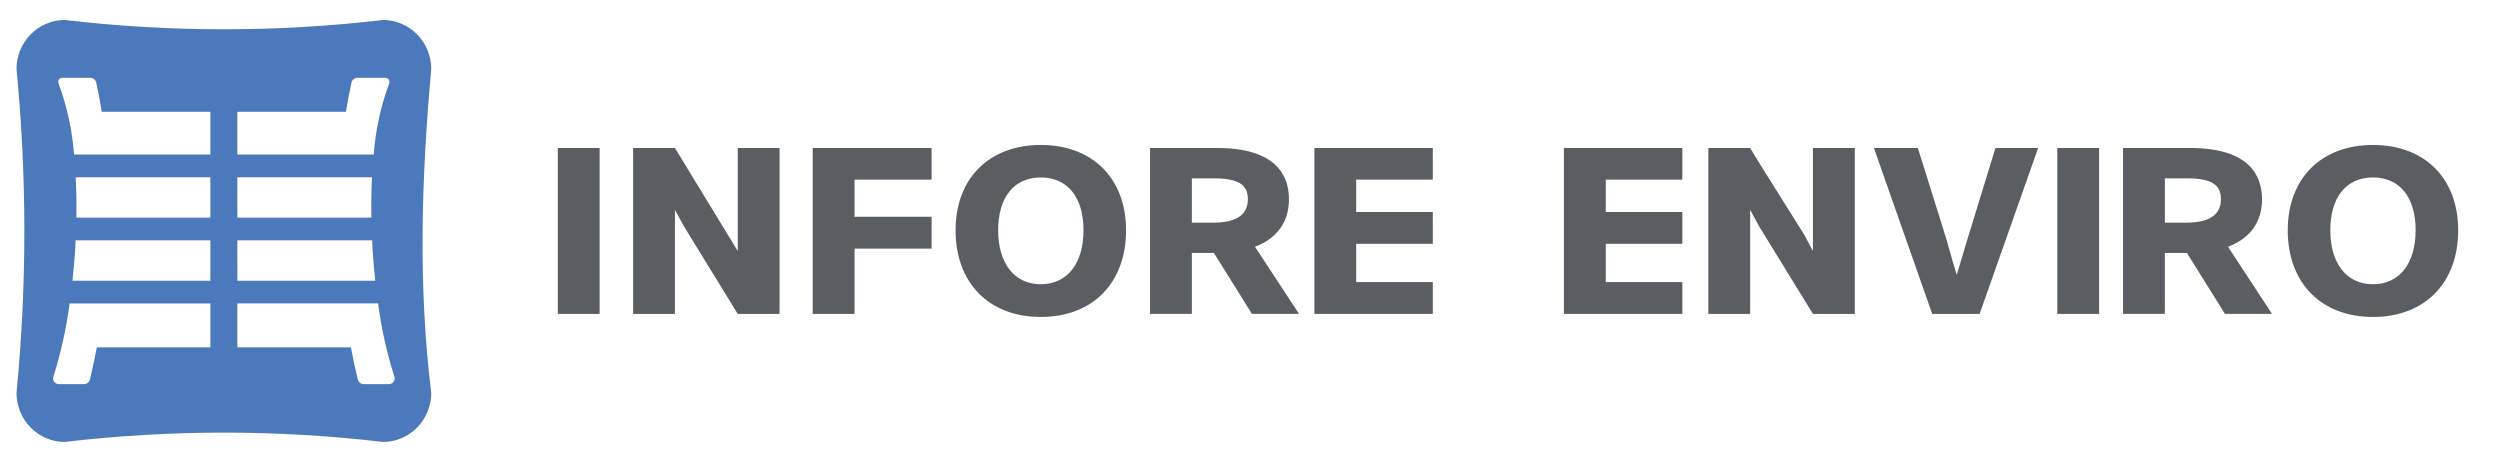 <svg width="259" height="48" viewBox="0 0 259 48" fill="none" xmlns="http://www.w3.org/2000/svg">
<path fill-rule="evenodd" clip-rule="evenodd" d="M44.678 7.146C44.674 5.8 44.147 4.511 43.212 3.56C42.276 2.609 41.009 2.073 39.687 2.069C28.726 3.356 17.657 3.356 6.696 2.069C5.374 2.073 4.107 2.609 3.173 3.561C2.239 4.512 1.712 5.801 1.709 7.146C2.794 18.306 2.794 29.548 1.709 40.709C1.712 42.053 2.239 43.342 3.173 44.294C4.107 45.245 5.374 45.781 6.696 45.785C17.657 44.498 28.726 44.498 39.687 45.785C41.009 45.781 42.276 45.245 43.212 44.294C44.147 43.343 44.674 42.054 44.678 40.709C43.318 29.72 43.649 18.5 44.678 7.146ZM21.794 35.981H10.033C9.823 37.083 9.588 38.182 9.329 39.281C9.293 39.44 9.201 39.58 9.07 39.675C8.94 39.769 8.779 39.812 8.62 39.794H6.071C5.972 39.794 5.873 39.767 5.787 39.717C5.7 39.667 5.627 39.595 5.576 39.508C5.524 39.421 5.496 39.322 5.493 39.22C5.49 39.118 5.513 39.018 5.56 38.928C6.327 36.485 6.879 33.979 7.212 31.437H21.794V35.981ZM21.794 29.085H7.509C7.655 27.718 7.771 26.311 7.837 24.896H21.794V29.085ZM21.794 22.547H7.911C7.938 21.132 7.911 19.726 7.843 18.363H21.794V22.547ZM21.794 16.009H7.672C7.485 13.521 6.955 11.072 6.099 8.733C5.936 8.333 6.132 8.033 6.569 8.059H9.38C9.507 8.063 9.63 8.106 9.733 8.182C9.836 8.259 9.913 8.365 9.955 8.488C10.181 9.516 10.374 10.548 10.545 11.582H21.794V16.009ZM24.591 11.582H35.837C36.009 10.548 36.205 9.517 36.427 8.488C36.469 8.365 36.547 8.259 36.65 8.182C36.754 8.106 36.877 8.063 37.005 8.059H39.814C40.252 8.033 40.448 8.333 40.288 8.733C39.43 11.071 38.901 13.521 38.715 16.009H24.591V11.582ZM24.591 18.363H38.541C38.471 19.726 38.45 21.132 38.472 22.547H24.591V18.363ZM24.591 24.896H38.552C38.617 26.311 38.732 27.718 38.88 29.085H24.594L24.591 24.896ZM40.318 39.794H37.768C37.608 39.813 37.447 39.771 37.316 39.676C37.185 39.581 37.093 39.44 37.058 39.281C36.796 38.181 36.561 37.081 36.352 35.981H24.591V31.434H39.172C39.504 33.976 40.058 36.483 40.827 38.925C40.873 39.014 40.896 39.115 40.893 39.216C40.89 39.317 40.861 39.416 40.81 39.503C40.759 39.59 40.687 39.662 40.601 39.712C40.514 39.763 40.417 39.79 40.317 39.791" fill="#4B79BB"/>
<path d="M62.12 15.333H57.789V32.522H62.12V15.333Z" fill="#5A5D62"/>
<path d="M84.198 32.522H88.531V25.755H96.513V22.458H88.531V18.61H96.513V15.333H84.198V32.522Z" fill="#5A5D62"/>
<path d="M107.827 15.017C102.464 15.017 98.997 18.489 98.997 23.857C98.997 29.317 102.464 32.837 107.827 32.837C113.191 32.837 116.66 29.317 116.66 23.857C116.66 18.489 113.193 15.017 107.827 15.017ZM107.827 29.447C105.102 29.447 103.409 27.307 103.409 23.857C103.409 20.432 105.061 18.384 107.827 18.384C110.594 18.384 112.25 20.432 112.25 23.857C112.25 27.307 110.555 29.447 107.827 29.447Z" fill="#5A5D62"/>
<path d="M133.536 20.634C133.536 18.214 132.241 15.331 126.079 15.331H119.145V32.52H123.476V26.207H125.762L129.702 32.52H134.582L130.015 25.567C132.322 24.683 133.536 22.984 133.536 20.634ZM125.716 23.066H123.475V18.475H125.716C128.249 18.475 129.281 19.101 129.281 20.635C129.281 22.248 128.082 23.066 125.716 23.066Z" fill="#5A5D62"/>
<path d="M136.171 32.522H148.438V29.224H140.502V25.26H148.438V21.962H140.502V18.61H148.438V15.333H136.171V32.522Z" fill="#5A5D62"/>
<path d="M76.43 15.333V26.009L69.924 15.333H69.891H65.59V32.522H69.718H69.924V21.74L70.872 23.473L76.43 32.522H76.491H80.763V15.333H76.639H76.43Z" fill="#5A5D62"/>
<path d="M162.02 32.522H174.29V29.224H166.355V25.26H174.29V21.962H166.355V18.61H174.29V15.333H162.02V32.522Z" fill="#5A5D62"/>
<path d="M204.184 23.623C203.876 24.579 203.602 25.505 203.343 26.401C203.146 27.075 202.94 27.765 202.718 28.478C202.466 27.681 202.251 26.911 202.037 26.16C201.807 25.345 201.57 24.498 201.286 23.623L198.689 15.332H194.138L200.177 32.522H205.087L211.151 15.332H206.728L204.184 23.623Z" fill="#5A5D62"/>
<path d="M217.466 15.333H213.135V32.522H217.466V15.333Z" fill="#5A5D62"/>
<path d="M234.346 20.634C234.346 18.214 233.05 15.331 226.887 15.331H219.946V32.52H224.277V26.207H226.566L230.509 32.52H235.384L230.823 25.567C233.129 24.683 234.348 22.984 234.348 20.634M226.524 23.065H224.281V18.474H226.524C229.059 18.474 230.09 19.1 230.09 20.634C230.09 22.246 228.891 23.065 226.524 23.065Z" fill="#5A5D62"/>
<path d="M245.839 15.017C240.476 15.017 237.011 18.489 237.011 23.857C237.011 29.317 240.476 32.837 245.839 32.837C251.203 32.837 254.667 29.317 254.667 23.857C254.667 18.489 251.205 15.017 245.839 15.017ZM245.839 29.447C243.113 29.447 241.42 27.307 241.42 23.857C241.42 20.432 243.073 18.384 245.839 18.384C248.605 18.384 250.26 20.432 250.26 23.857C250.26 27.307 248.565 29.447 245.839 29.447Z" fill="#5A5D62"/>
<path d="M187.822 15.333V26.009L186.927 24.333L182.464 17.215L181.315 15.333H181.281H176.983V32.522H181.108H181.315V21.74L182.259 23.473L187.822 32.522H187.879H192.156V15.333H188.031H187.822Z" fill="#5A5D62"/>
</svg>
